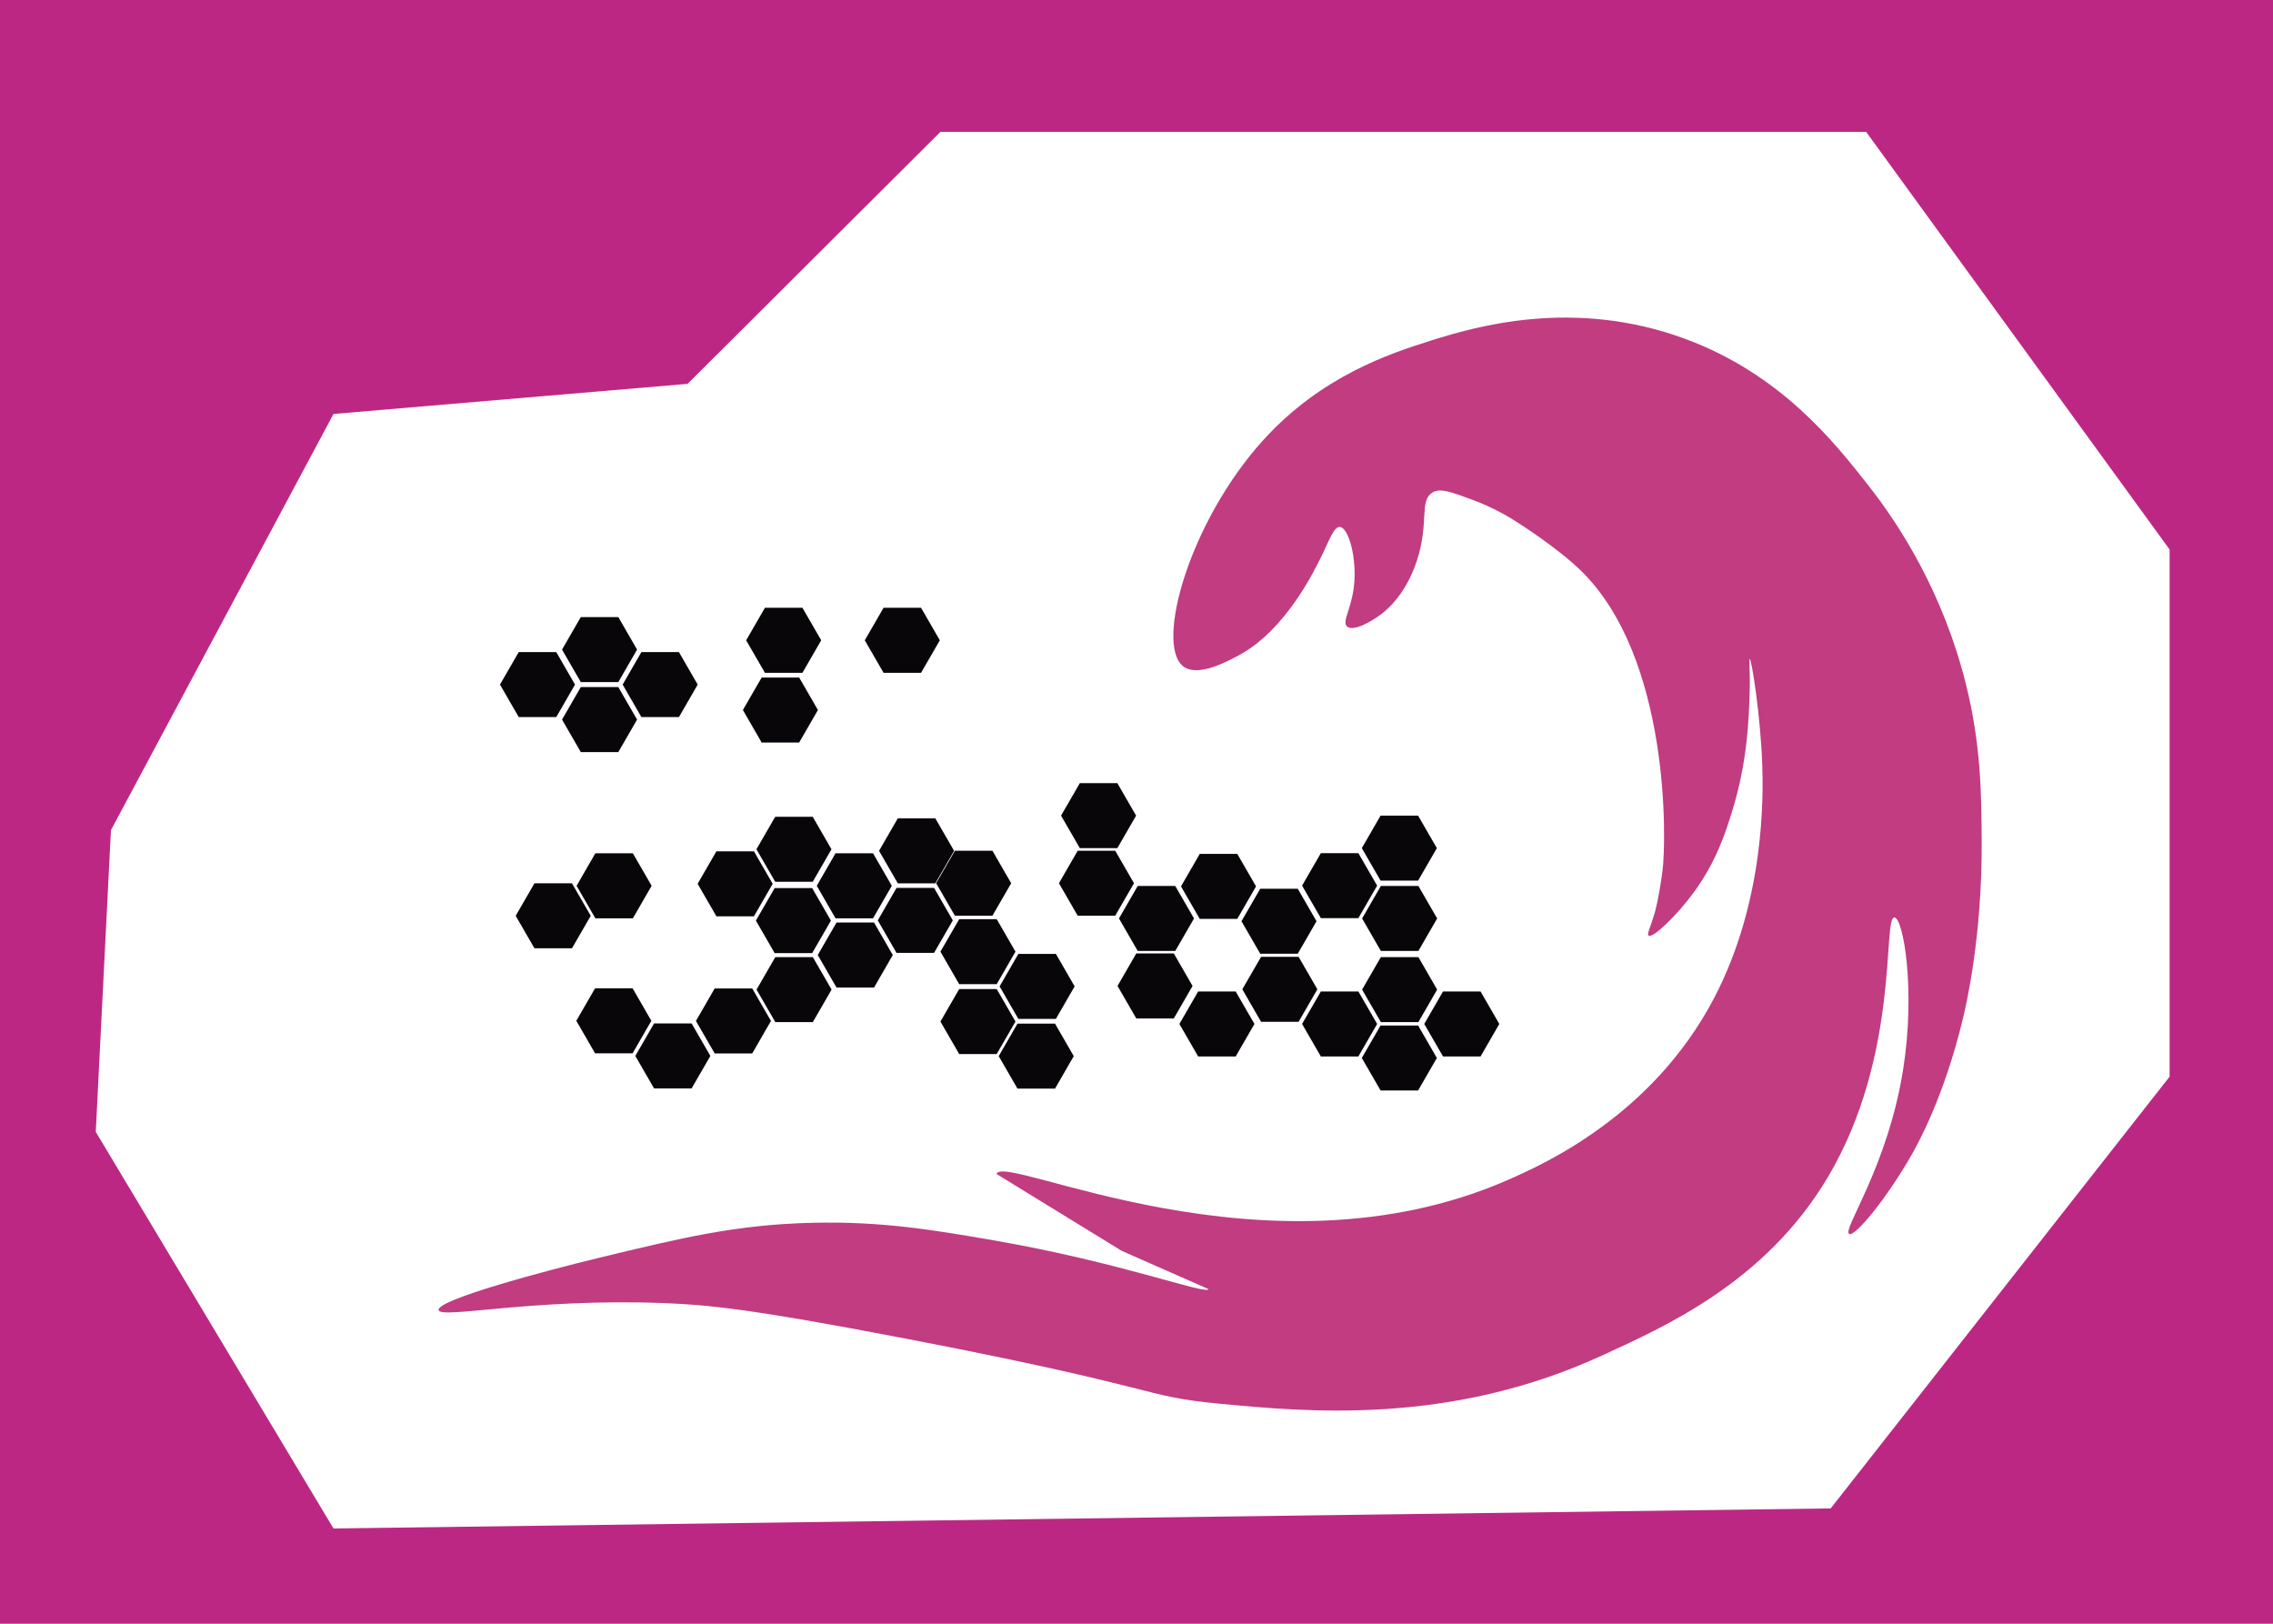 <?xml version='1.0' encoding='UTF-8'?>
<svg xmlns="http://www.w3.org/2000/svg" style="enable-background:new 0 0 525 375;" version="1.1" viewBox="0 0 525 375" x="0px" y="0px" xml:space="preserve">
<g id="VuMark-ClearSpace">
	<rect height="375" style="fill:#BD2784;" width="525" />
</g>
<g id="VuMark-Border">
	<polyline points="501.118,126.908 431.02,30.444 217.223,30.444 158.808,88.647 77.028,95.603    25.623,191.722 22.118,261.404 77.028,353 422.842,348.362 501.118,248.65  " style="fill:#FFFFFF;" />
</g>
<g id="VuMark-DarkElements">
	<polygon id="d0002" points="150.444,235.752 146.111,243.258 137.444,243.258 133.111,235.752    137.444,228.246 146.111,228.246  " style="fill:#09060A;" />
	<polygon id="d0004" points="164.075,243.866 159.741,251.372 151.075,251.372 146.741,243.866    151.075,236.361 159.741,236.361  " style="fill:#09060A;" />
	<polygon id="d0006" points="178.075,235.784 173.741,243.289 165.075,243.289 160.741,235.784    165.075,228.278 173.741,228.278  " style="fill:#09060A;" />
	<polygon id="d0008" points="191.922,212.613 187.589,220.118 178.922,220.118 174.589,212.613    178.922,205.107 187.589,205.107  " style="fill:#09060A;" />
	<polygon id="d0009" points="192.075,228.546 187.741,236.052 179.075,236.052 174.741,228.546    179.075,221.041 187.741,221.041  " style="fill:#09060A;" />
	<polygon id="d0011" points="206.213,220.564 201.88,228.069 193.213,228.069 188.88,220.564    193.213,213.058 201.88,213.058  " style="fill:#09060A;" />
	<polygon id="d0015" points="136.444,211.503 132.111,219.009 123.444,219.009 119.111,211.503    123.444,203.998 132.111,203.998  " style="fill:#09060A;" />
	<polygon id="d0017" points="150.51,204.575 146.177,212.081 137.51,212.081 133.177,204.575 137.51,197.069    146.177,197.069  " style="fill:#09060A;" />
	<polygon id="d0019" points="178.469,204.114 174.136,211.62 165.469,211.62 161.136,204.114    165.469,196.609 174.136,196.609  " style="fill:#09060A;" />
	<polygon id="d0020" points="192.05,196.139 187.717,203.645 179.05,203.645 174.717,196.139 179.05,188.633    187.717,188.633  " style="fill:#09060A;" />
	<polygon id="d0021" points="132.815,158.104 128.481,165.61 119.815,165.61 115.481,158.104    119.815,150.599 128.481,150.599  " style="fill:#09060A;" />
	<polygon id="d0022" points="147.148,166.187 142.815,173.693 134.148,173.693 129.815,166.187    134.148,158.682 142.815,158.682  " style="fill:#09060A;" />
	<polygon id="d0023" points="147.148,150.021 142.815,157.527 134.148,157.527 129.815,150.021    134.148,142.516 142.815,142.516  " style="fill:#09060A;" />
	<polygon id="d0025" points="161.148,158.104 156.815,165.61 148.148,165.61 143.815,158.104    148.148,150.599 156.815,150.599  " style="fill:#09060A;" />
	<polygon id="d0026" points="188.921,163.977 184.588,171.482 175.921,171.482 171.588,163.977    175.921,156.471 184.588,156.471  " style="fill:#09060A;" />
<polygon id="d0027" points="189.675,147.875 185.341,155.381 176.675,155.381 172.341,147.875    176.675,140.37 185.341,140.37  " style="fill:#09060A;" />
	<polygon id="d0030" points="205.982,204.575 201.649,212.081 192.982,212.081 188.649,204.575    192.982,197.069 201.649,197.069  " style="fill:#09060A;" />
	<polygon id="d0031" points="217.075,147.875 212.741,155.381 204.075,155.381 199.741,147.875    204.075,140.37 212.741,140.37  " style="fill:#09060A;" />
	<polygon id="d0033" points="220.075,212.561 215.741,220.066 207.075,220.066 202.741,212.561    207.075,205.055 215.741,205.055  " style="fill:#09060A;" />
	<polygon id="d0034" points="220.368,196.5 216.035,204.006 207.368,204.006 203.035,196.5 207.368,188.994    216.035,188.994  " style="fill:#09060A;" />
	<polygon id="d0035" points="234.547,235.927 230.214,243.432 221.547,243.432 217.214,235.927    221.547,228.421 230.214,228.421  " style="fill:#09060A;" />
	<polygon id="d0036" points="234.547,219.783 230.214,227.289 221.547,227.289 217.214,219.783    221.547,212.278 230.214,212.278  " style="fill:#09060A;" />
	<polygon id="d0037" points="248.01,243.912 243.677,251.418 235.01,251.418 230.677,243.912 235.01,236.406    243.677,236.406  " style="fill:#09060A;" />
	<polygon id="d0038" points="248.213,227.806 243.88,235.312 235.213,235.312 230.88,227.806    235.213,220.301 243.88,220.301  " style="fill:#09060A;" />
	<polygon id="d0041" points="275.45,227.703 271.117,235.208 262.45,235.208 258.117,227.703 262.45,220.197    271.117,220.197  " style="fill:#09060A;" />
	<polygon id="d0042" points="233.557,203.981 229.223,211.486 220.557,211.486 216.223,203.981    220.557,196.475 229.223,196.475  " style="fill:#09060A;" />
	<polygon id="d0046" points="261.919,203.981 257.585,211.486 248.919,211.486 244.585,203.981    248.919,196.475 257.585,196.475  " style="fill:#09060A;" />
	<polygon id="d0047" points="262.41,188.37 258.076,195.875 249.41,195.875 245.076,188.37 249.41,180.864    258.076,180.864  " style="fill:#09060A;" />
	<polygon id="d0048" points="275.785,212.118 271.452,219.623 262.785,219.623 258.452,212.118    262.785,204.612 271.452,204.612  " style="fill:#09060A;" />
	<polygon id="d0050" points="289.742,236.482 285.408,243.988 276.742,243.988 272.408,236.482    276.742,228.977 285.408,228.977  " style="fill:#09060A;" />
	<polygon id="d0053" points="304.275,228.479 299.941,235.985 291.275,235.985 286.941,228.479    291.275,220.974 299.941,220.974  " style="fill:#09060A;" />
	<polygon id="d0055" points="318.08,236.482 313.746,243.988 305.08,243.988 300.746,236.482 305.08,228.977    313.746,228.977  " style="fill:#09060A;" />
	<polygon id="d0057" points="290.11,204.71 285.777,212.216 277.11,212.216 272.777,204.71 277.11,197.205    285.777,197.205  " style="fill:#09060A;" />
	<polygon id="d0059" points="304.079,212.756 299.746,220.262 291.079,220.262 286.746,212.756    291.079,205.251 299.746,205.251  " style="fill:#09060A;" />
	<polygon id="d0061" points="318.08,204.536 313.746,212.041 305.08,212.041 300.746,204.536 305.08,197.03    313.746,197.03  " style="fill:#09060A;" />
	<polygon id="d0063" points="331.875,244.337 327.541,251.843 318.875,251.843 314.541,244.337    318.875,236.832 327.541,236.832  " style="fill:#09060A;" />
	<polygon id="d0064" points="331.875,195.875 327.541,203.381 318.875,203.381 314.541,195.875    318.875,188.37 327.541,188.37  " style="fill:#09060A;" />
	<polygon id="d0065" points="331.942,212.118 327.609,219.623 318.942,219.623 314.609,212.118    318.942,204.612 327.609,204.612  " style="fill:#09060A;" />
	<polygon id="d0066" points="331.942,228.546 327.609,236.052 318.942,236.052 314.609,228.546    318.942,221.041 327.609,221.041  " style="fill:#09060A;" />
	<polygon id="d0069" points="346.299,236.482 341.965,243.988 333.299,243.988 328.965,236.482    333.299,228.977 341.965,228.977  " style="fill:#09060A;" />
	</g>
<g id="VuMark-BrightElements">
	<polygon id="b0000" points="136.441,227.704 132.107,235.21 123.441,235.21 119.107,227.704    123.441,220.199 132.107,220.199  " style="fill:#FFFFFF;" />
	<polygon id="b0001" points="149.966,219.895 145.633,227.401 136.966,227.401 132.633,219.895    136.966,212.39 145.633,212.39  " style="fill:#FFFFFF;" />
	<polygon id="b0003" points="163.807,227.631 159.473,235.137 150.807,235.137 146.473,227.631    150.807,220.126 159.473,220.126  " style="fill:#FFFFFF;" />
	<polygon id="b0005" points="177.807,219.895 173.473,227.401 164.807,227.401 160.473,219.895    164.807,212.39 173.473,212.39  " style="fill:#FFFFFF;" />
	<polygon id="b0007" points="191.541,243.914 187.207,251.419 178.541,251.419 174.207,243.914    178.541,236.408 187.207,236.408  " style="fill:#FFFFFF;" />
	<polygon id="b0010" points="205.807,236.687 201.473,244.193 192.807,244.193 188.473,236.687    192.807,229.182 201.473,229.182  " style="fill:#FFFFFF;" />
	<polygon id="b0012" points="219.807,244.054 215.473,251.559 206.807,251.559 202.473,244.054    206.807,236.548 215.473,236.548  " style="fill:#FFFFFF;" />
	<polygon id="b0013" points="219.807,228.481 215.473,235.986 206.807,235.986 202.473,228.481    206.807,220.975 215.473,220.975  " style="fill:#FFFFFF;" />
	<polygon id="b0014" points="132.547,174.464 128.213,181.97 119.547,181.97 115.213,174.464    119.547,166.959 128.213,166.959  " style="fill:#FFFFFF;" />
	<polygon id="b0016" points="146.88,181.777 142.547,189.283 133.88,189.283 129.547,181.777 133.88,174.272    142.547,174.272  " style="fill:#FFFFFF;" />
	<polygon id="b0018" points="164.398,212.119 160.065,219.625 151.398,219.625 147.065,212.119    151.398,204.614 160.065,204.614  " style="fill:#FFFFFF;" />
	<polygon id="b0024" points="160.88,174.272 156.547,181.777 147.88,181.777 143.547,174.272 147.88,166.766    156.547,166.766  " style="fill:#FFFFFF;" />
	<polygon id="b0028" points="202.807,156.473 198.473,163.979 189.807,163.979 185.473,156.473    189.807,148.967 198.473,148.967  " style="fill:#FFFFFF;" />
	<polygon id="b0029" points="205.945,188.519 201.612,196.025 192.945,196.025 188.612,188.519    192.945,181.014 201.612,181.014  " style="fill:#FFFFFF;" />
	<polygon id="b0032" points="218.415,164.177 214.082,171.683 205.415,171.683 201.082,164.177    205.415,156.672 214.082,156.672  " style="fill:#FFFFFF;" />
	<polygon id="b0039" points="261.651,219.895 257.317,227.401 248.651,227.401 244.317,219.895    248.651,212.39 257.317,212.39  " style="fill:#FFFFFF;" />
	<polygon id="b0040" points="261.651,236.687 257.317,244.193 248.651,244.193 244.317,236.687    248.651,229.182 257.317,229.182  " style="fill:#FFFFFF;" />
	<polygon id="b0043" points="233.807,188.372 229.473,195.877 220.807,195.877 216.473,188.372    220.807,180.866 229.473,180.866  " style="fill:#FFFFFF;" />
	<polygon id="b0044" points="247.807,195.877 243.473,203.383 234.807,203.383 230.473,195.877    234.807,188.372 243.473,188.372  " style="fill:#FFFFFF;" />
	<polygon id="b0045" points="247.742,211.466 243.409,218.971 234.742,218.971 230.409,211.466    234.742,203.96 243.409,203.96  " style="fill:#FFFFFF;" />
	<polygon id="b0049" points="275.789,244.385 271.456,251.89 262.789,251.89 258.456,244.385    262.789,236.879 271.456,236.879  " style="fill:#FFFFFF;" />
	<polygon id="b0051" points="290.316,220.86 285.982,228.366 277.316,228.366 272.982,220.86    277.316,213.355 285.982,213.355  " style="fill:#FFFFFF;" />
	<polygon id="b0052" points="303.664,244.385 299.33,251.89 290.664,251.89 286.33,244.385 290.664,236.879    299.33,236.879  " style="fill:#FFFFFF;" />
	<polygon id="b0054" points="318.587,220.511 314.254,228.016 305.587,228.016 301.254,220.511    305.587,213.005 314.254,213.005  " style="fill:#FFFFFF;" />
	<polygon id="b0056" points="276.037,196.534 271.704,204.04 263.037,204.04 258.704,196.534    263.037,189.029 271.704,189.029  " style="fill:#FFFFFF;" />
	<polygon id="b0058" points="289.842,188.564 285.509,196.07 276.842,196.07 272.509,188.564    276.842,181.059 285.509,181.059  " style="fill:#FFFFFF;" />
	<polygon id="b0060" points="304.007,196.534 299.673,204.04 291.007,204.04 286.673,196.534    291.007,189.029 299.673,189.029  " style="fill:#FFFFFF;" />
	<polygon id="b0062" points="317.812,188.564 313.478,196.07 304.812,196.07 300.478,188.564    304.812,181.059 313.478,181.059  " style="fill:#FFFFFF;" />
	<polygon id="b0067" points="345.728,204.006 341.394,211.511 332.728,211.511 328.394,204.006    332.728,196.5 341.394,196.5  " style="fill:#FFFFFF;" />
	<polygon id="b0068" points="346.031,220.86 341.697,228.366 333.031,228.366 328.697,220.86    333.031,213.355 341.697,213.355  " style="fill:#FFFFFF;" />
	</g>
<g id="VuMark-Background">
	<path d="M279.134,297.717c-0.486,1.404-20.318-6.212-49.743-11.282c-13.64-2.35-25.724-4.432-41.971-4.029   c-17.445,0.433-30.092,3.493-48.966,8.059c-12.713,3.076-37.57,9.729-37.152,12.088c0.384,2.165,21.422-2.751,51.919-1.612   c10.369,0.387,20.653,1.43,55.183,8.059c60.968,11.703,54.841,13.429,73.06,15.163c20.384,1.94,53.393,5.082,88.604-11.133   c14.188-6.534,37.586-16.747,52.075-41.1c16.854-28.327,12.605-60.164,15.419-60.037c2.025,0.091,4.938,16.616,2.014,35.078   c-3.568,22.529-14.094,36.99-12.485,38.001c1.299,0.817,8.744-8.256,14.499-18.374c1.439-2.531,7.362-13.196,11.68-30.902   c0.827-3.391,4.6-19.363,4.444-41.76c-0.075-10.769-0.152-21.908-3.638-35.913c-5.267-21.157-15.285-36.688-22.554-45.936   c-7.808-9.933-20.158-25.645-42.288-33.825c-25.917-9.58-48.772-2.742-58.801,0.418c-9.453,2.978-25.233,8.165-38.664,22.968   c-16.956,18.688-25.007,47.014-18.526,52.2c3.303,2.643,10.056-0.984,12.888-2.506c10.881-5.844,17.534-19.654,19.332-23.385   c1.717-3.563,2.718-6.392,4.027-6.264c2.002,0.196,3.988,7.232,3.222,13.781c-0.62,5.301-2.784,8.056-1.611,9.187   c1.333,1.286,5.504-0.948,8.055-2.923c1.416-1.096,5.548-4.602,8.055-12.11c2.967-8.884,0.517-13.963,3.625-15.869   c1.799-1.103,4.287-0.178,9.263,1.67c5.077,1.886,8.666,4.12,10.069,5.011c1.037,0.659,9.597,6.131,14.902,11.275   c20.767,20.141,19.805,62.585,18.929,69.321c-0.863,6.633-1.822,9.864-1.822,9.864c-0.985,3.317-1.839,4.825-1.4,5.169   c0.916,0.717,6.4-4.454,10.471-10.022c5.174-7.077,7.3-13.748,8.86-18.792c3.499-11.308,3.836-21.089,4.027-27.979   c0.11-3.96-0.21-7.081,0-7.099c0.44-0.039,2.545,13.486,2.9,24.61c0.211,6.608,0.736,31.198-11.223,53.898   c-14.18,26.916-39.044,38.133-47.846,41.955c-55.661,24.163-116.32-6.607-117.797-1.515l28.898,17.746L279.134,297.717z" style="fill:#C13C80;" />
</g>
</svg>